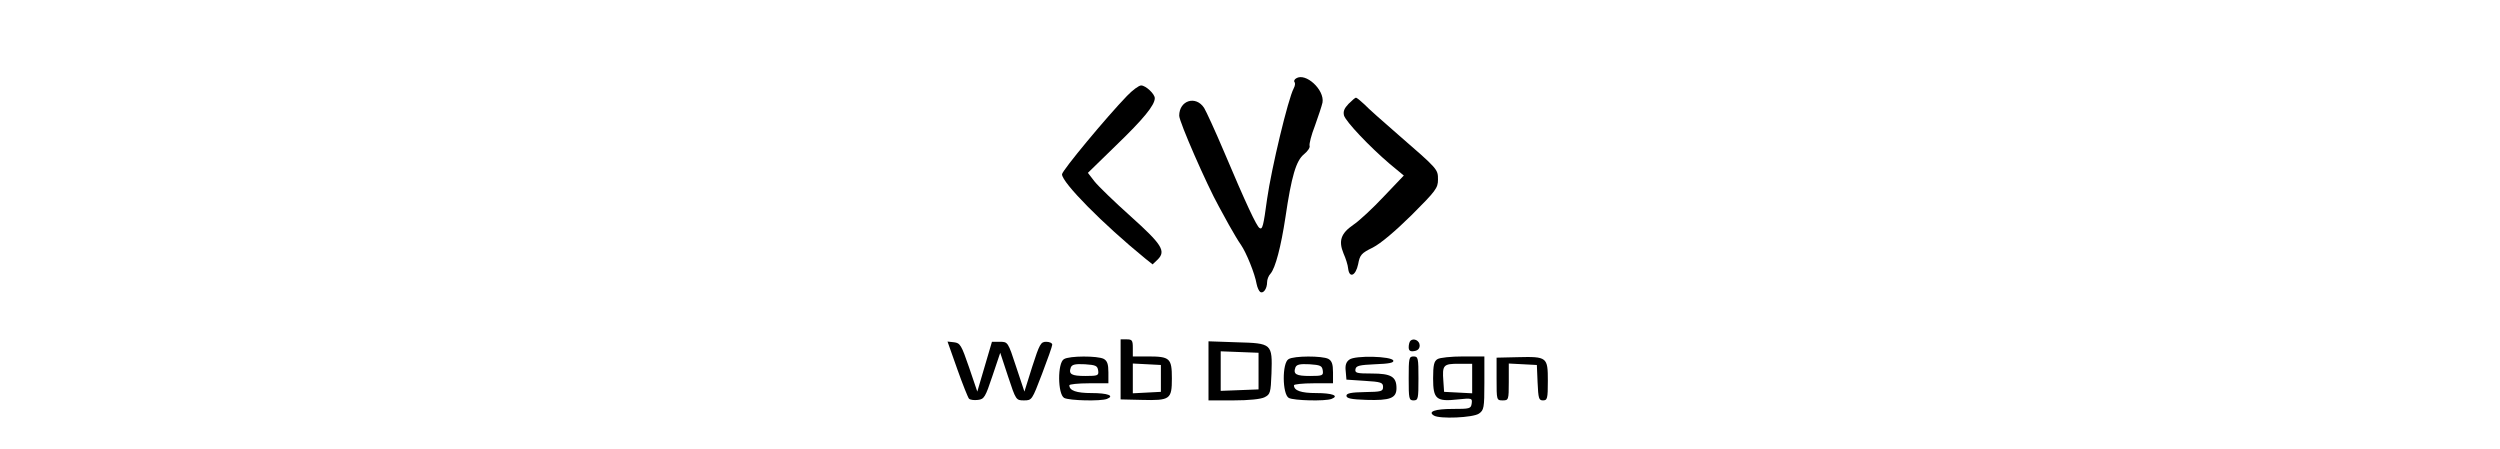 <?xml version="1.0" standalone="no"?>
<!DOCTYPE svg PUBLIC "-//W3C//DTD SVG 20010904//EN"
 "http://www.w3.org/TR/2001/REC-SVG-20010904/DTD/svg10.dtd">
<svg version="1.0" xmlns="http://www.w3.org/2000/svg"
 width="1024pt" height="184pt" viewBox="0 0 1024 184"
 preserveAspectRatio="xMidYMid meet">

<g transform="translate(0,184) scale(0.1,-0.1)"
fill="#000000" stroke="none">
<path d="M5309 1519 c-7 -4 -10 -11 -7 -15 4 -4 3 -15 -3 -26 -23 -43 -91
-327 -109 -453 -15 -111 -19 -127 -31 -119 -12 7 -56 101 -146 314 -36 85 -73
165 -81 178 -34 52 -102 31 -102 -32 0 -25 113 -283 162 -371 6 -11 25 -45 41
-75 17 -30 39 -68 50 -83 22 -32 57 -118 64 -160 3 -15 10 -30 15 -33 13 -8
28 14 28 40 0 11 6 27 14 35 20 23 43 111 61 230 25 170 44 233 76 259 15 12
26 28 23 35 -2 7 7 44 22 82 14 39 28 81 31 95 9 52 -69 124 -108 99z"/>
<path d="M4616 1447 c-84 -87 -266 -306 -266 -321 0 -34 168 -204 341 -345
l30 -24 21 20 c35 35 17 62 -112 178 -66 59 -132 123 -147 142 l-27 35 116
113 c111 107 158 164 158 193 0 17 -37 52 -56 52 -9 0 -35 -19 -58 -43z"/>
<path d="M5524 1415 c-18 -19 -23 -31 -19 -48 8 -26 105 -128 187 -198 l58
-48 -82 -86 c-45 -48 -101 -100 -125 -116 -51 -35 -61 -66 -40 -117 9 -20 18
-48 19 -62 5 -41 31 -30 41 18 7 38 13 45 60 68 33 17 92 67 160 134 98 98
107 110 107 144 0 43 1 42 -165 186 -60 52 -122 107 -137 123 -16 15 -31 27
-34 27 -3 0 -16 -11 -30 -25z"/>
<path d="M4590 327 l0 -123 86 -2 c117 -3 124 2 124 88 0 83 -8 90 -99 90
l-61 0 0 35 c0 31 -3 35 -25 35 l-25 0 0 -123z m165 -37 l0 -55 -57 -3 -58 -3
0 61 0 61 58 -3 57 -3 0 -55z"/>
<path d="M5777 444 c-4 -4 -7 -16 -7 -26 0 -14 6 -19 23 -16 14 2 22 10 22 23
0 20 -25 32 -38 19z"/>
<path d="M3921 328 c22 -62 44 -117 48 -121 5 -5 21 -7 37 -5 25 3 30 11 59
98 l32 95 32 -97 c32 -97 33 -98 65 -98 33 0 33 1 74 108 23 60 42 114 42 120
0 7 -11 12 -25 12 -22 0 -27 -9 -57 -102 l-32 -102 -34 102 c-33 101 -34 102
-66 102 l-33 0 -30 -102 -30 -102 -34 100 c-31 90 -36 99 -61 102 l-27 3 40
-113z"/>
<path d="M4950 321 l0 -121 103 0 c62 0 112 5 127 13 23 12 25 18 28 97 4 123
2 124 -142 128 l-116 4 0 -121z m205 -1 l0 -75 -77 -3 -78 -3 0 81 0 81 78 -3
77 -3 0 -75z"/>
<path d="M4358 369 c-27 -15 -26 -144 1 -159 21 -11 149 -14 175 -4 33 13 3
24 -63 24 -62 0 -91 10 -91 32 0 4 36 8 80 8 l80 0 0 45 c0 34 -5 47 -19 55
-25 13 -141 13 -163 -1z m140 -46 c3 -21 0 -23 -52 -23 -57 0 -70 7 -60 35 5
12 18 15 58 13 44 -3 51 -6 54 -25z"/>
<path d="M5278 369 c-27 -15 -26 -144 1 -159 21 -11 149 -14 175 -4 33 13 3
24 -63 24 -62 0 -91 10 -91 32 0 4 36 8 80 8 l80 0 0 45 c0 34 -5 47 -19 55
-25 13 -141 13 -163 -1z m140 -46 c3 -21 0 -23 -52 -23 -57 0 -70 7 -60 35 5
12 18 15 58 13 44 -3 51 -6 54 -25z"/>
<path d="M5527 367 c-13 -9 -18 -23 -15 -47 l3 -35 75 -5 c67 -4 75 -7 75 -25
0 -18 -7 -20 -75 -21 -56 -1 -75 -5 -75 -15 0 -11 20 -15 82 -17 97 -3 123 7
123 48 0 47 -22 60 -101 60 -62 0 -70 2 -67 18 3 14 16 17 81 20 56 2 77 6 74
15 -6 18 -157 22 -180 4z"/>
<path d="M5770 290 c0 -83 1 -90 20 -90 19 0 20 7 20 90 0 83 -1 90 -20 90
-19 0 -20 -7 -20 -90z"/>
<path d="M5888 369 c-14 -8 -18 -24 -18 -79 0 -85 13 -96 102 -86 57 6 59 5
56 -17 -3 -21 -8 -22 -78 -22 -72 0 -103 -11 -77 -27 23 -15 161 -9 185 8 20
14 22 23 22 125 l0 109 -87 0 c-49 0 -96 -5 -105 -11z m142 -79 l0 -61 -57 3
-58 3 -3 44 c-5 66 0 71 63 71 l55 0 0 -60z"/>
<path d="M6130 288 c0 -87 0 -88 25 -88 24 0 25 2 25 75 l0 76 58 -3 57 -3 3
-72 c3 -65 5 -73 22 -73 18 0 20 7 20 80 0 97 -3 100 -123 97 l-87 -2 0 -87z"/>
</g>
</svg>
